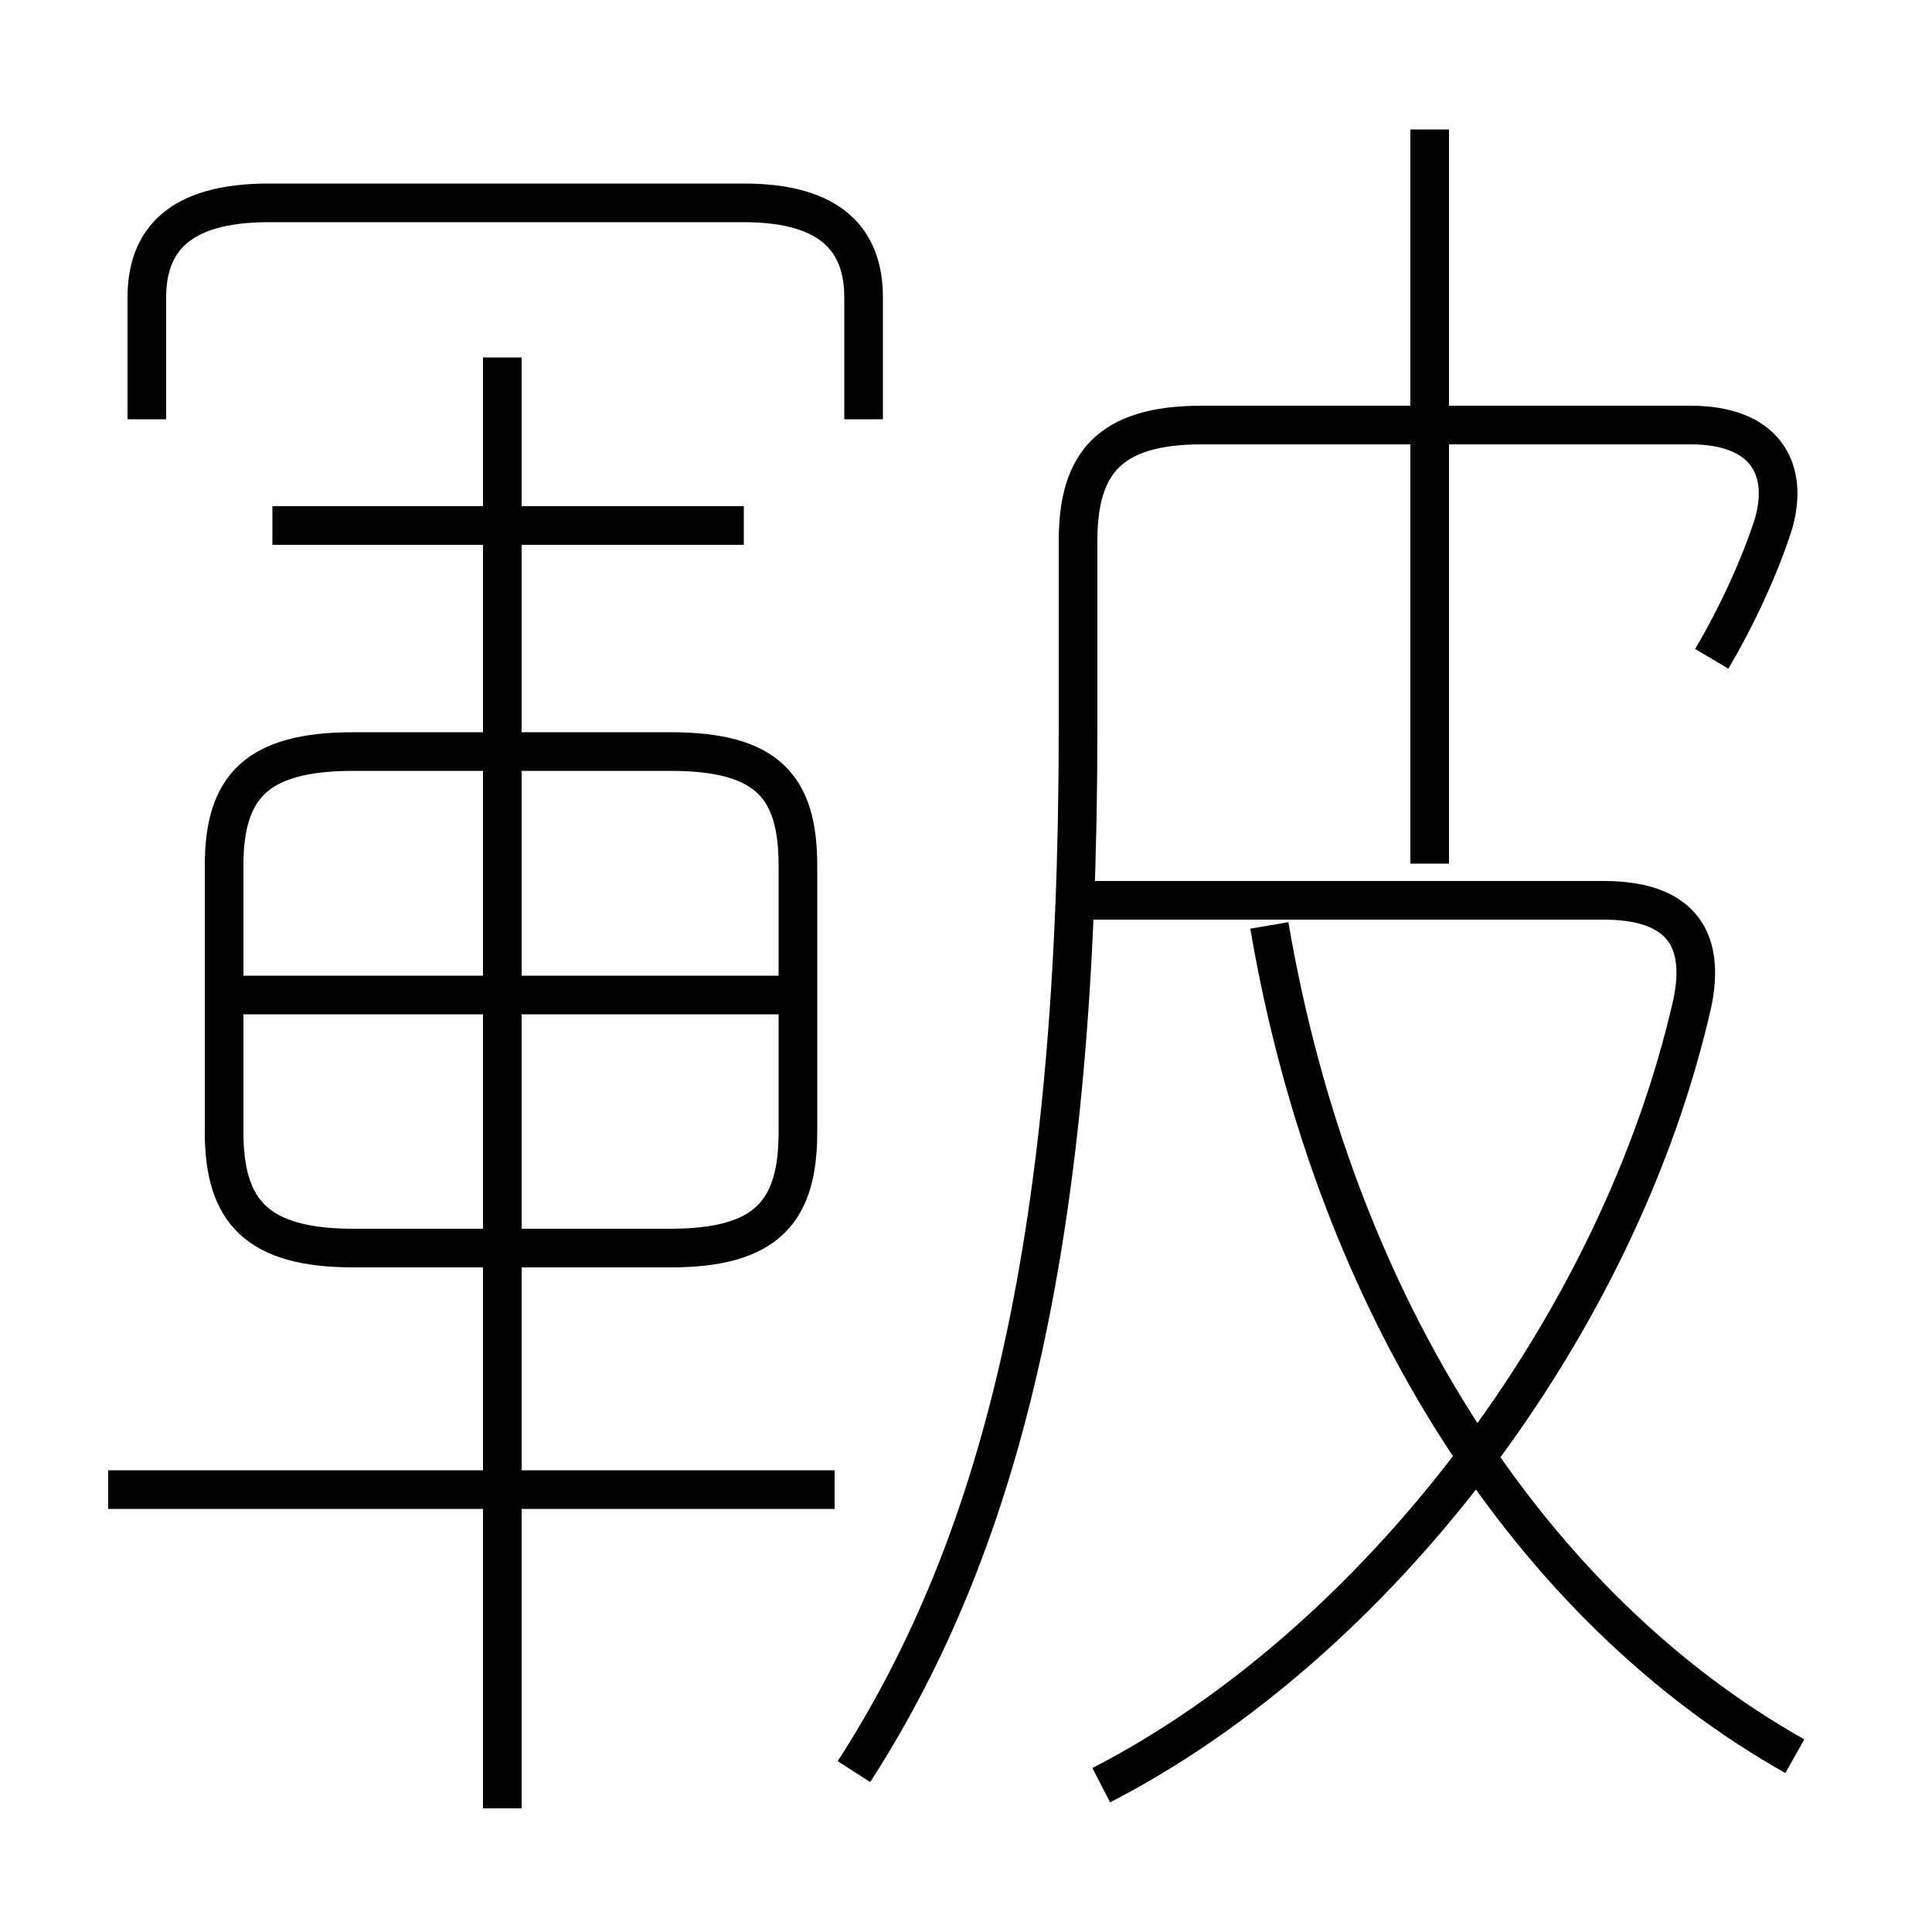 <?xml version='1.0' encoding='utf8'?>
<svg viewBox="0.0 -6.0 50.0 50.0" version="1.1" xmlns="http://www.w3.org/2000/svg">
<rect x="0.0" y="-6.0" width="50.0" height="50.0" fill="#808080" stroke="none"/>
<rect x="-1000" y="-1000" width="2000" height="2000" stroke="white" fill="white"/>
<g style="fill:white;stroke:#000000;  stroke-width:1">
<path d="M 22.1 1.85 C 26.0 -4.2 27.9 -12.15 27.9 -25.15 L 27.9 -30.0 C 27.9 -32.0 28.7 -33.0 31.1 -33.0 L 43.75 -33.0 C 45.7 -33.0 46.3 -31.85 45.9 -30.45 C 45.55 -29.35 44.95 -28.05 44.3 -26.95 M 21.6 -5.45 L 2.8 -5.45 M 13.0 2.8 L 13.0 -34.75 M 9.15 -11.7 L 17.35 -11.7 C 19.85 -11.7 20.65 -12.65 20.65 -14.7 L 20.65 -21.6 C 20.65 -23.65 19.85 -24.55 17.35 -24.55 L 9.15 -24.55 C 6.65 -24.55 5.8 -23.65 5.8 -21.6 L 5.8 -14.7 C 5.8 -12.65 6.65 -11.7 9.15 -11.7 Z M 20.3 -18.25 L 6.15 -18.25 M 19.25 -30.4 L 7.05 -30.4 M 28.5 2.2 C 35.6 -1.45 41.9 -9.65 43.8 -18.05 C 44.15 -19.75 43.45 -20.7 41.5 -20.7 L 28.1 -20.7 M 46.45 1.45 C 39.7 -2.35 34.55 -10.1 32.85 -20.05 M 22.35 -33.15 L 22.35 -36.3 C 22.35 -37.75 21.55 -38.75 19.25 -38.75 L 6.95 -38.75 C 4.6 -38.75 3.8 -37.75 3.8 -36.3 L 3.8 -33.15 M 37.0 -21.65 L 37.0 -40.65" transform="translate(0.0 38.0)" />
</g>
</svg>